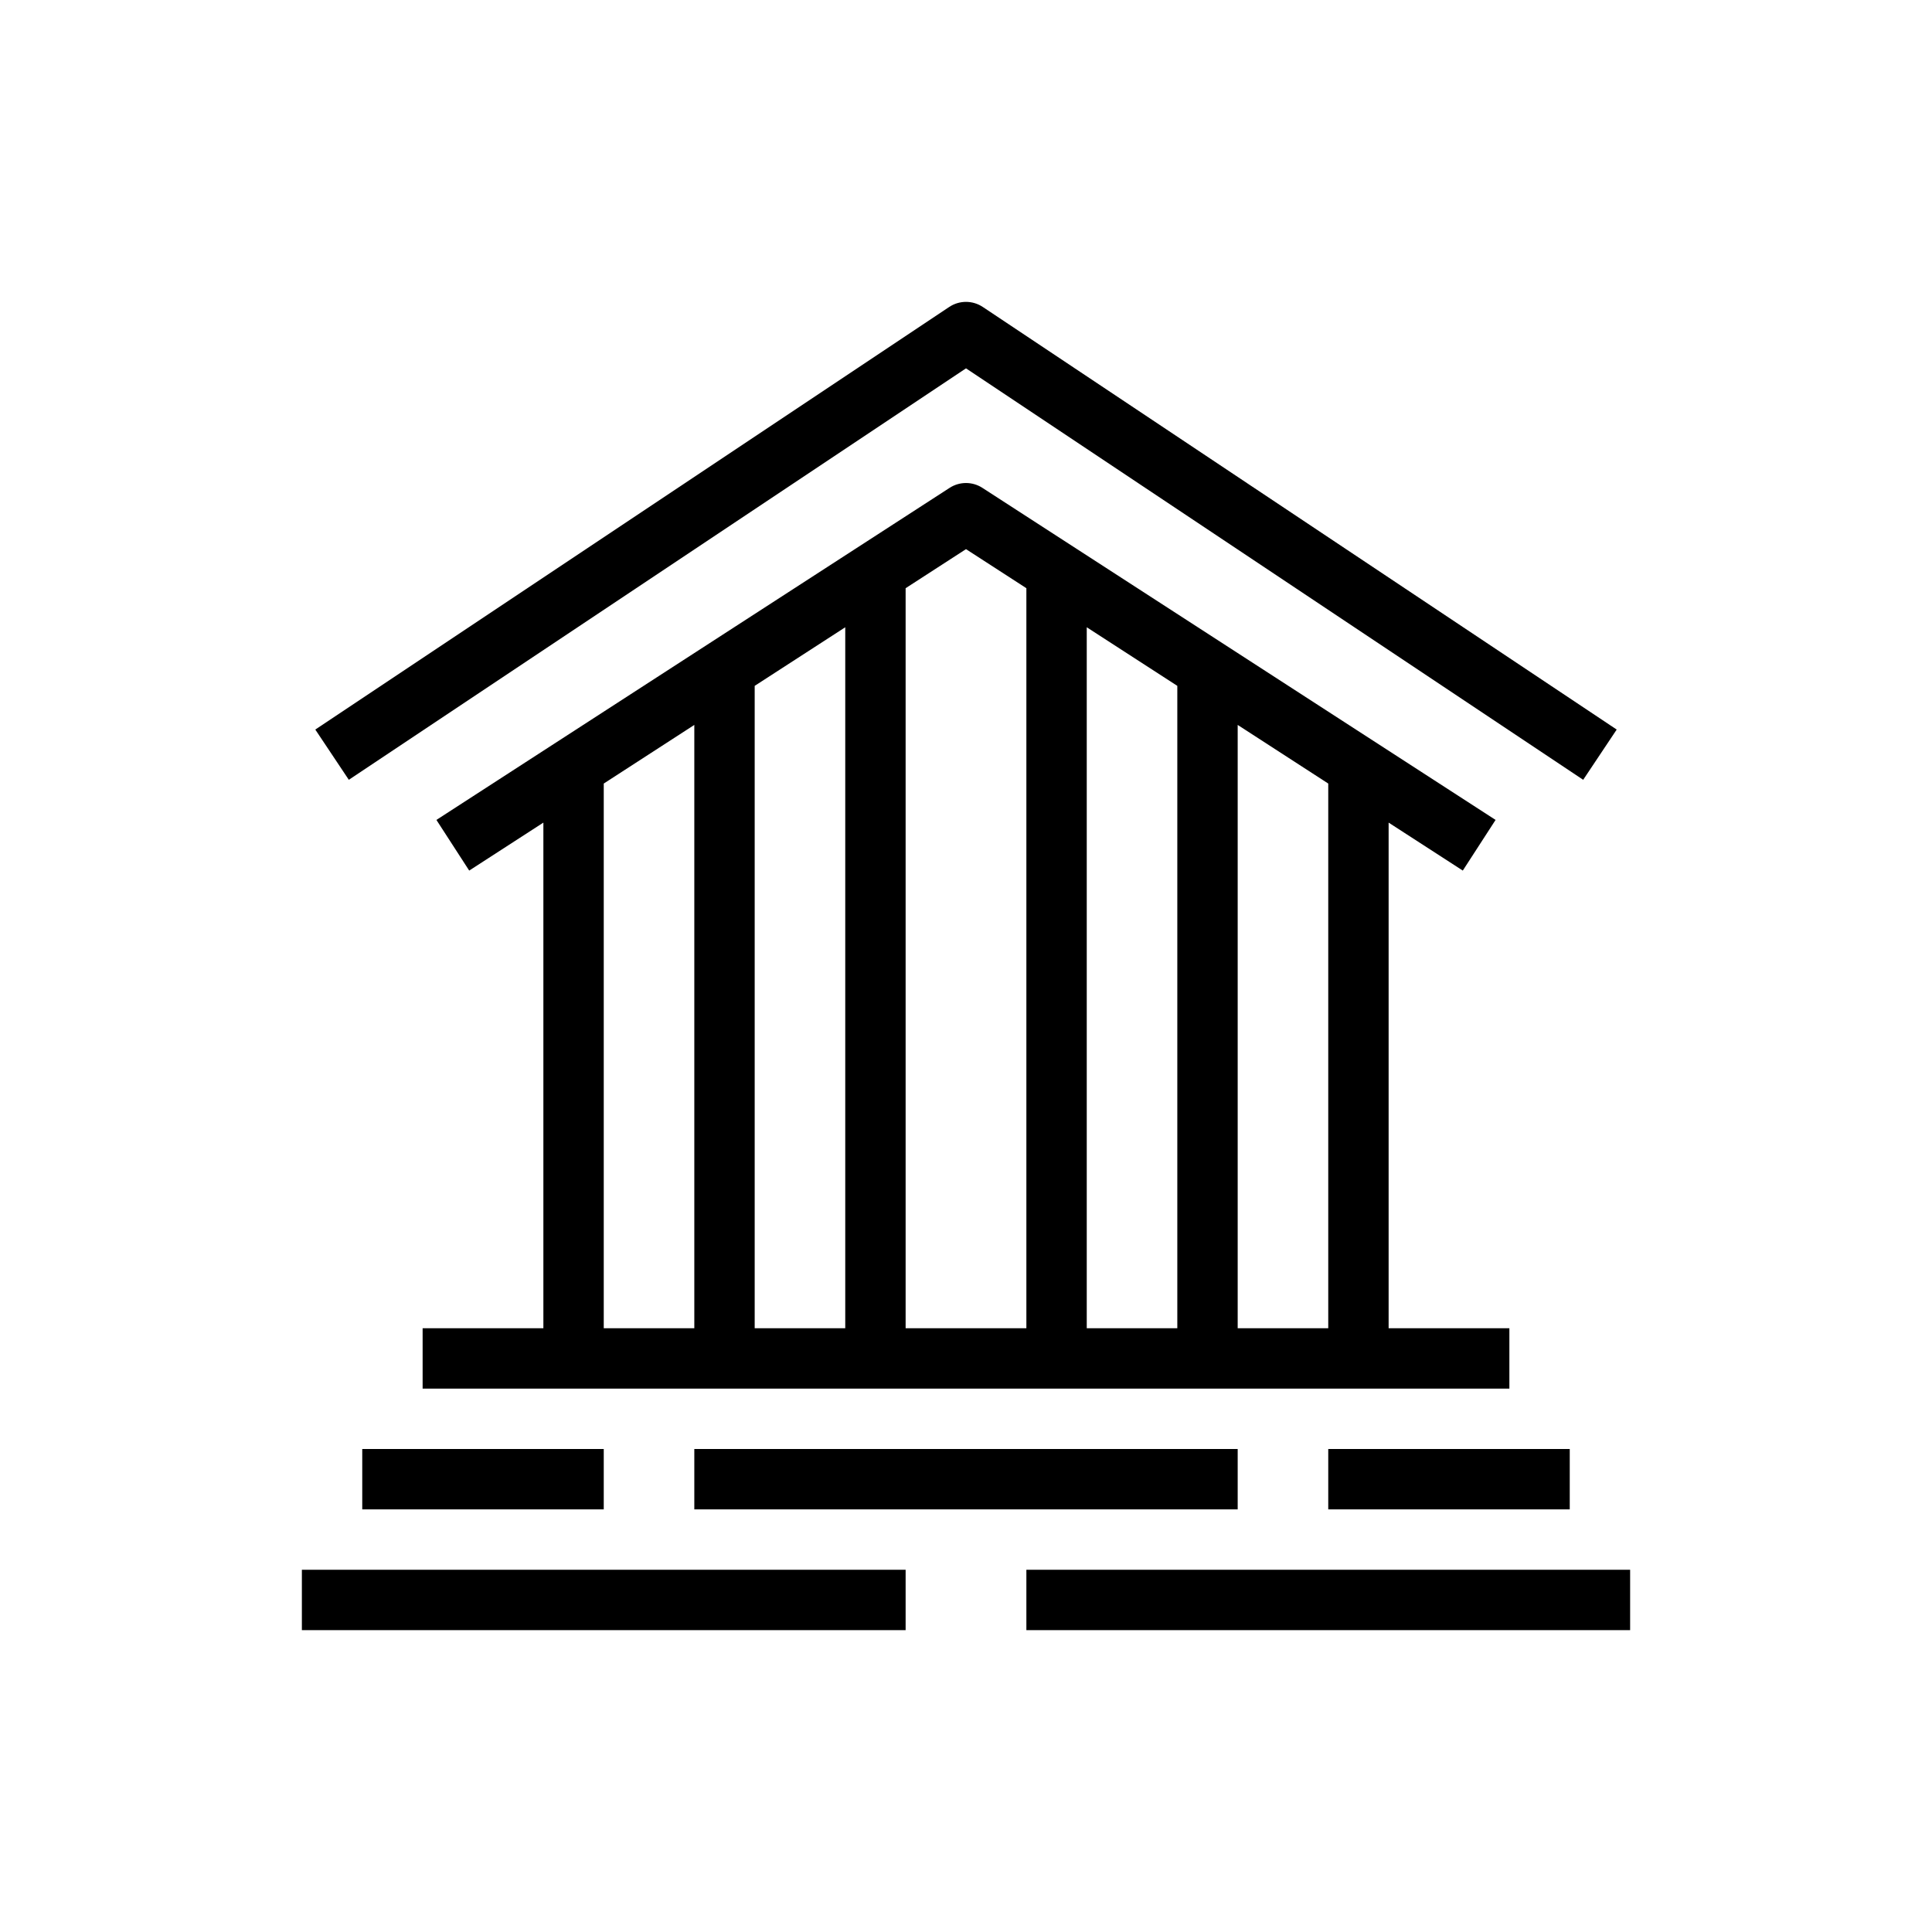 <?xml version="1.0" encoding="UTF-8"?>
<svg xmlns="http://www.w3.org/2000/svg" xmlns:xlink="http://www.w3.org/1999/xlink" width="64px" height="64px" viewBox="0 0 64 64" version="1.1">
  <title>Icon-Architecture/48/Arch_CN-Habañero_48</title>
  <defs/>
  <g id="Icon-Architecture/48/Arch_CN-Habañero_48" stroke="none" stroke-width="1" fill="none" fill-rule="evenodd">
    <g id="Icon-Service/48/CN-Habañero_48" transform="translate(8, 8)" fill="#000000">
      <path d="M12,36 L15,36 L15,16.014 L12,17.956 L12,36 Z M20,12.779 L17,14.72 L17,36 L20,36 L20,12.779 Z M22,11.485 L22,36 L26,36 L26,11.485 L24,10.191 L22,11.485 Z M31,14.72 L28,12.779 L28,36 L31,36 L31,14.72 Z M36,17.956 L33,16.014 L33,36 L36,36 L36,17.956 Z M42,38 L6,38 L6,36 L10,36 L10,19.25 L7.543,20.839 L6.457,19.161 L23.457,8.161 C23.787,7.947 24.213,7.947 24.543,8.161 L41.543,19.161 L40.457,20.839 L38,19.25 L38,36 L42,36 L42,38 Z M4,42 L12,42 L12,40 L4,40 L4,42 Z M15,42 L33,42 L33,40 L15,40 L15,42 Z M36,42 L44,42 L44,40 L36,40 L36,42 Z M2,46 L22,46 L22,44 L2,44 L2,46 Z M26,46 L46,46 L46,44 L26,44 L26,46 Z M3.555,17.832 L2.445,16.168 L23.445,2.168 C23.781,1.944 24.219,1.944 24.555,2.168 L45.555,16.168 L44.445,17.832 L24,4.202 L3.555,17.832 Z" id="Fill-4"/>
    </g>
  </g>
</svg>
